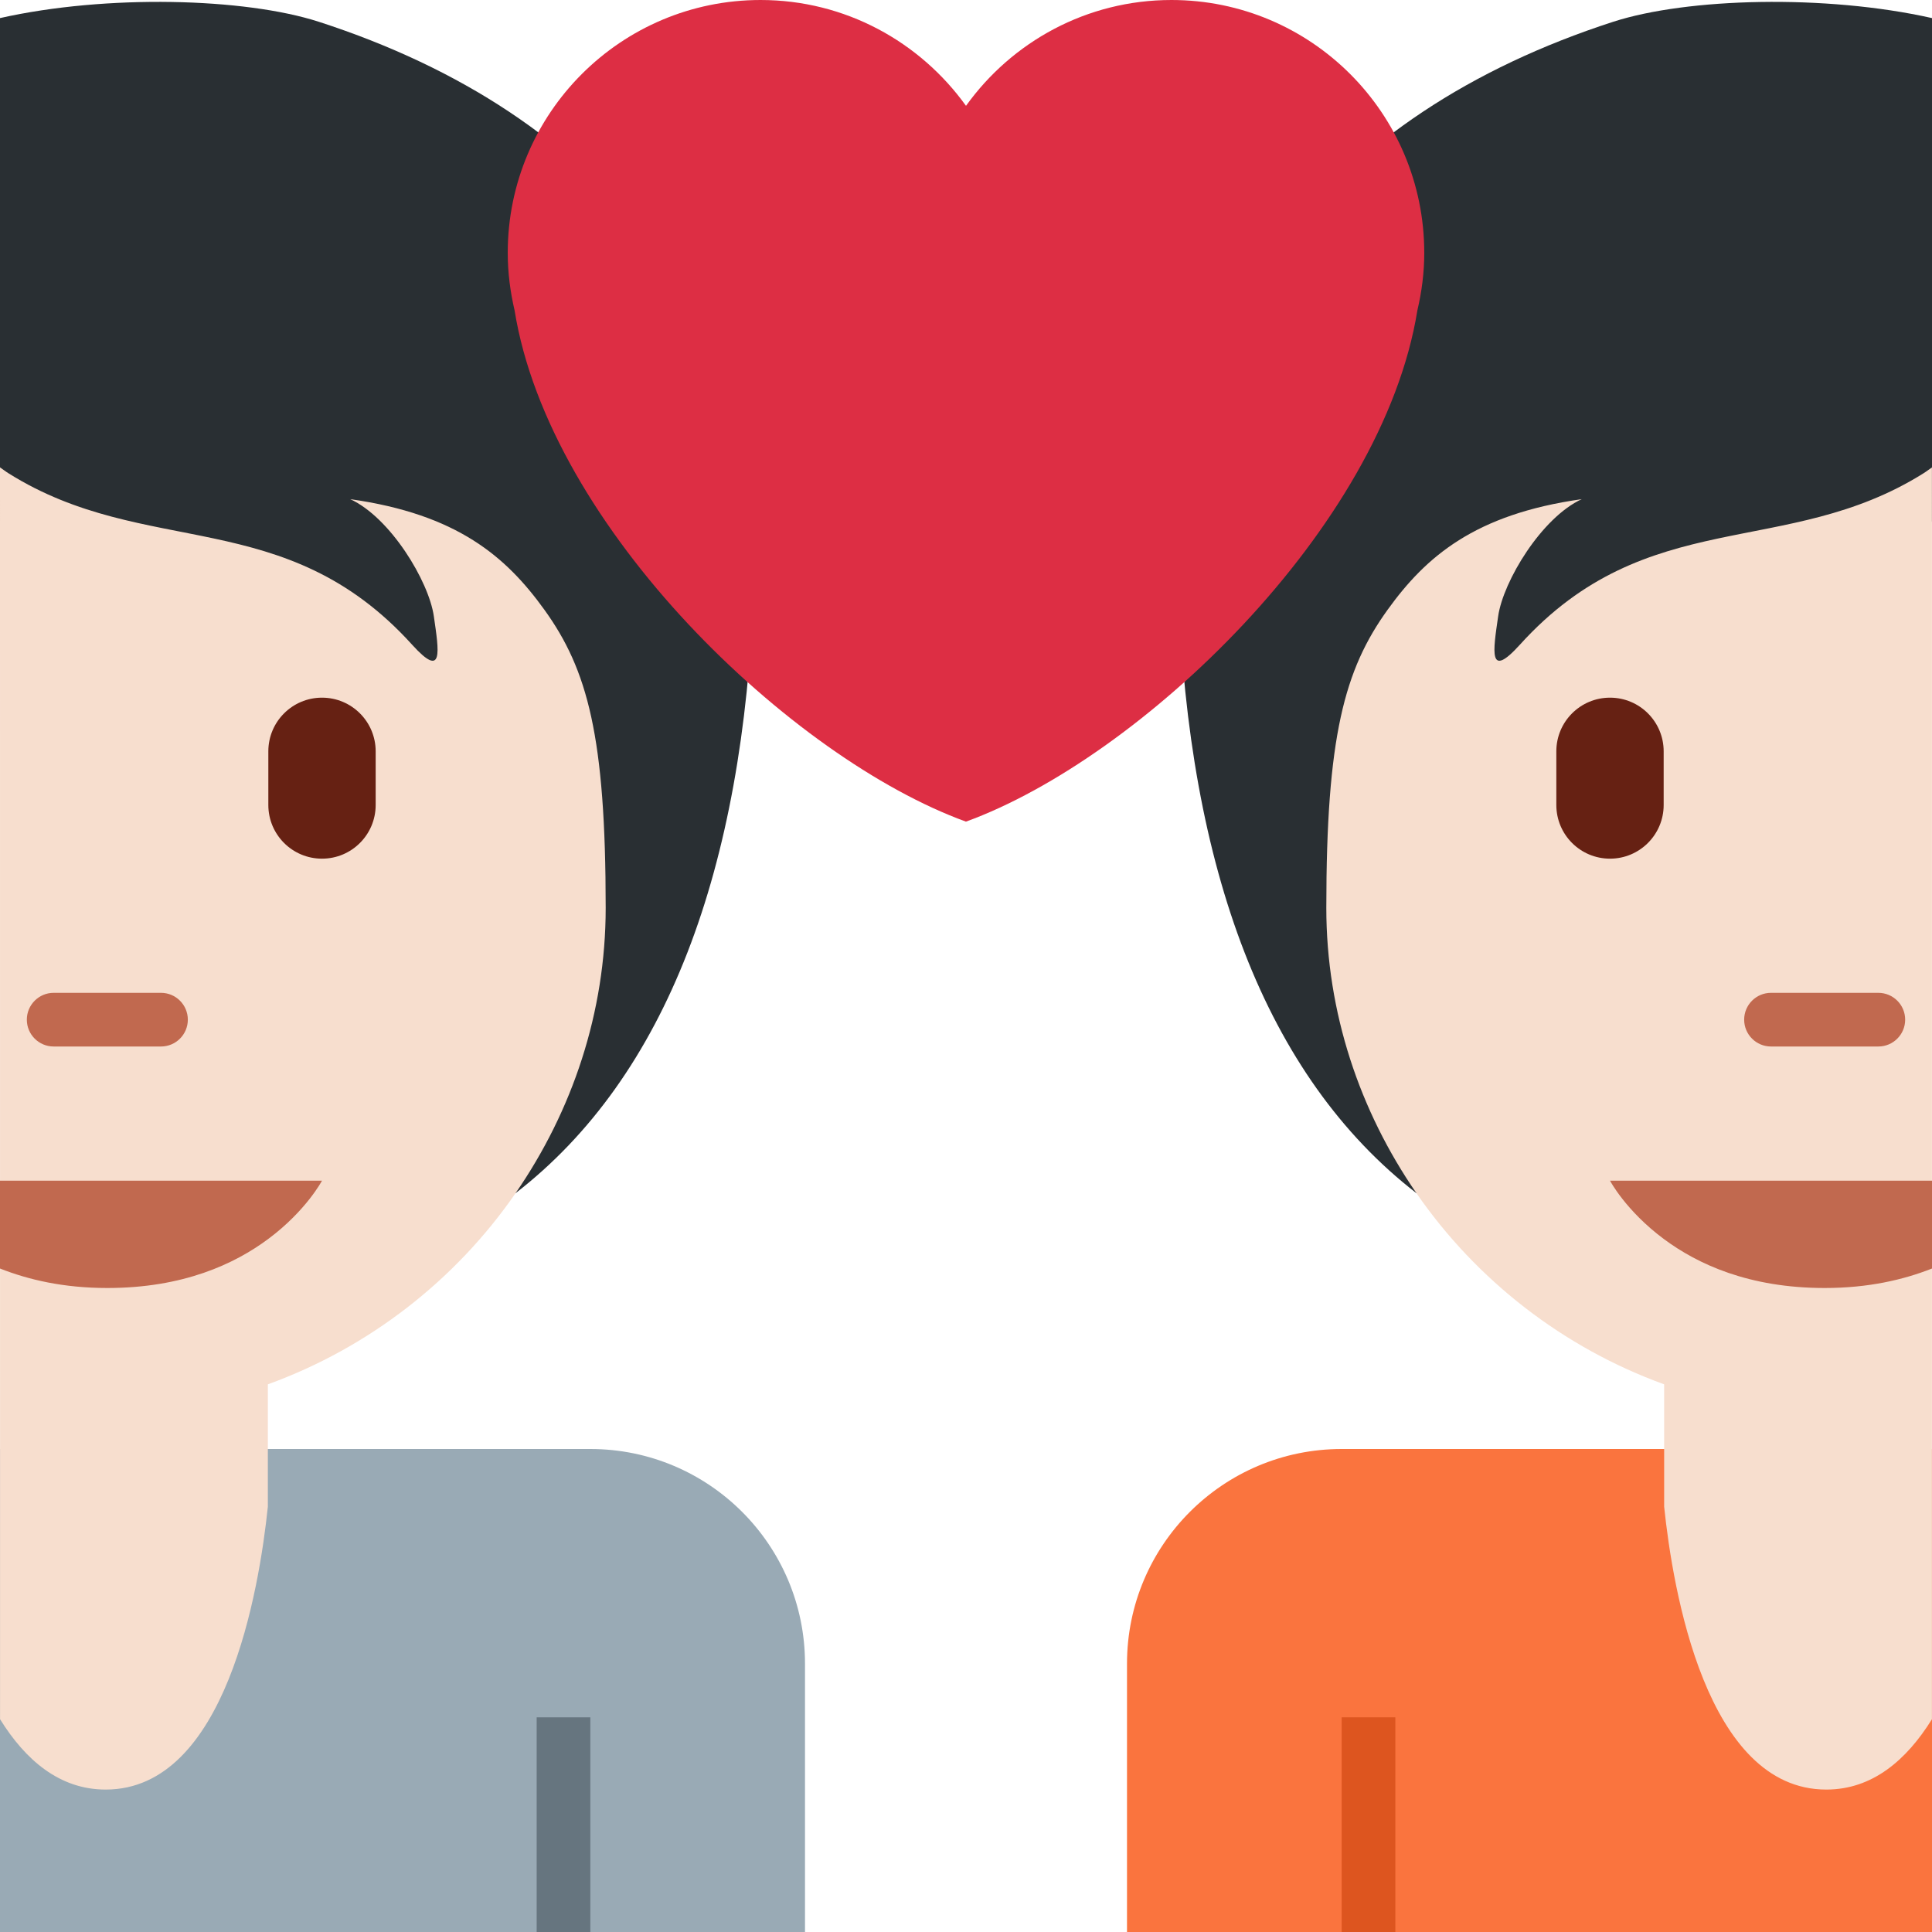 <svg xmlns='http://www.w3.org/2000/svg' viewBox='0 0 36 36' width='512' height='512'><path fill='#292F33' d='M0 9.709V.337C1.985-.109 4.563-.04 5.941.406c5.328 1.724 8.29 5.548 8.103 10.596-.192 5.191-1.62 9.052-4.438 11.232C9.606 22.233.057 9.747 0 9.709z'/><path fill='#99AAB5' d='M15 31v5H0v-9h11c2.209 0 4 1.791 4 4z'/><path fill='#66757F' d='M11 36h-1v-4h1z'/><path fill='#F7DECE' d='M0 8.709c.057.038.103.076.163.113 2.56 1.602 5.143.569 7.516 3.191.592.654.499.125.405-.53-.094-.654-.81-1.839-1.558-2.182 1.995.281 2.905 1.073 3.615 2.057.81 1.122 1.145 2.369 1.145 5.56 0 1.949-.623 3.786-1.679 5.315-1.119 1.62-2.732 2.879-4.616 3.562v2.279c-.161 1.547-.779 5.272-3.022 5.272-.858 0-1.495-.549-1.968-1.311L0 8.709z'/><path fill='#C1694F' d='M6 22s-.293.558-1 1.085c-.63.469-1.587.915-3 .915-.809 0-1.462-.151-2-.363V22h6zm-5-2.5h2c.276 0 .5-.224.5-.5s-.224-.5-.5-.5H1c-.276 0-.5.224-.5.5s.224.5.5.5z'/><path fill='#662113' d='M6 16c.553 0 1-.448 1-1v-1c0-.552-.447-1-1-1s-1 .448-1 1v1c0 .552.447 1 1 1z'/><path fill='#292F33' d='M36 9.709V.337c-1.985-.446-4.563-.377-5.941.069-5.328 1.724-8.29 5.548-8.103 10.596.192 5.191 1.62 9.052 4.438 11.232 0-.001 9.549-12.487 9.606-12.525z'/><path fill='#FA743E' d='M25 27c-2.209 0-4 1.791-4 4v5h15v-9H25z'/><path fill='#DD551F' d='M25 32h1v4h-1z'/><path fill='#F7DECE' d='M36 8.709c-.057.038-.103.076-.163.113-2.56 1.602-5.143.569-7.516 3.191-.592.654-.499.125-.405-.53.094-.654.81-1.839 1.558-2.182-1.995.281-2.905 1.073-3.615 2.057-.81 1.122-1.145 2.369-1.145 5.56 0 1.949.623 3.786 1.679 5.315 1.119 1.62 2.732 2.879 4.616 3.562v2.279c.161 1.547.779 5.272 3.022 5.272.858 0 1.495-.549 1.968-1.311V8.709z'/><path fill='#C1694F' d='M30 22s.293.558 1 1.085c.63.469 1.587.915 3 .915.809 0 1.462-.151 2-.363V22h-6zm5-2.5h-2c-.276 0-.5-.224-.5-.5s.224-.5.5-.5h2c.276 0 .5.224.5.5s-.224.5-.5.5z'/><path fill='#662113' d='M30 16c-.553 0-1-.448-1-1v-1c0-.552.447-1 1-1s1 .448 1 1v1c0 .552-.447 1-1 1z'/><path fill='#DD2E44' d='M26.539 4.711c0-2.602-2.11-4.711-4.711-4.711C20.249 0 18.855.78 18 1.972 17.144.78 15.75 0 14.172 0c-2.601 0-4.711 2.109-4.711 4.711 0 .369.047.727.127 1.07.654 4.065 5.173 8.353 8.411 9.529 3.238-1.177 7.758-5.465 8.412-9.528.081-.344.128-.702.128-1.071z'/></svg>